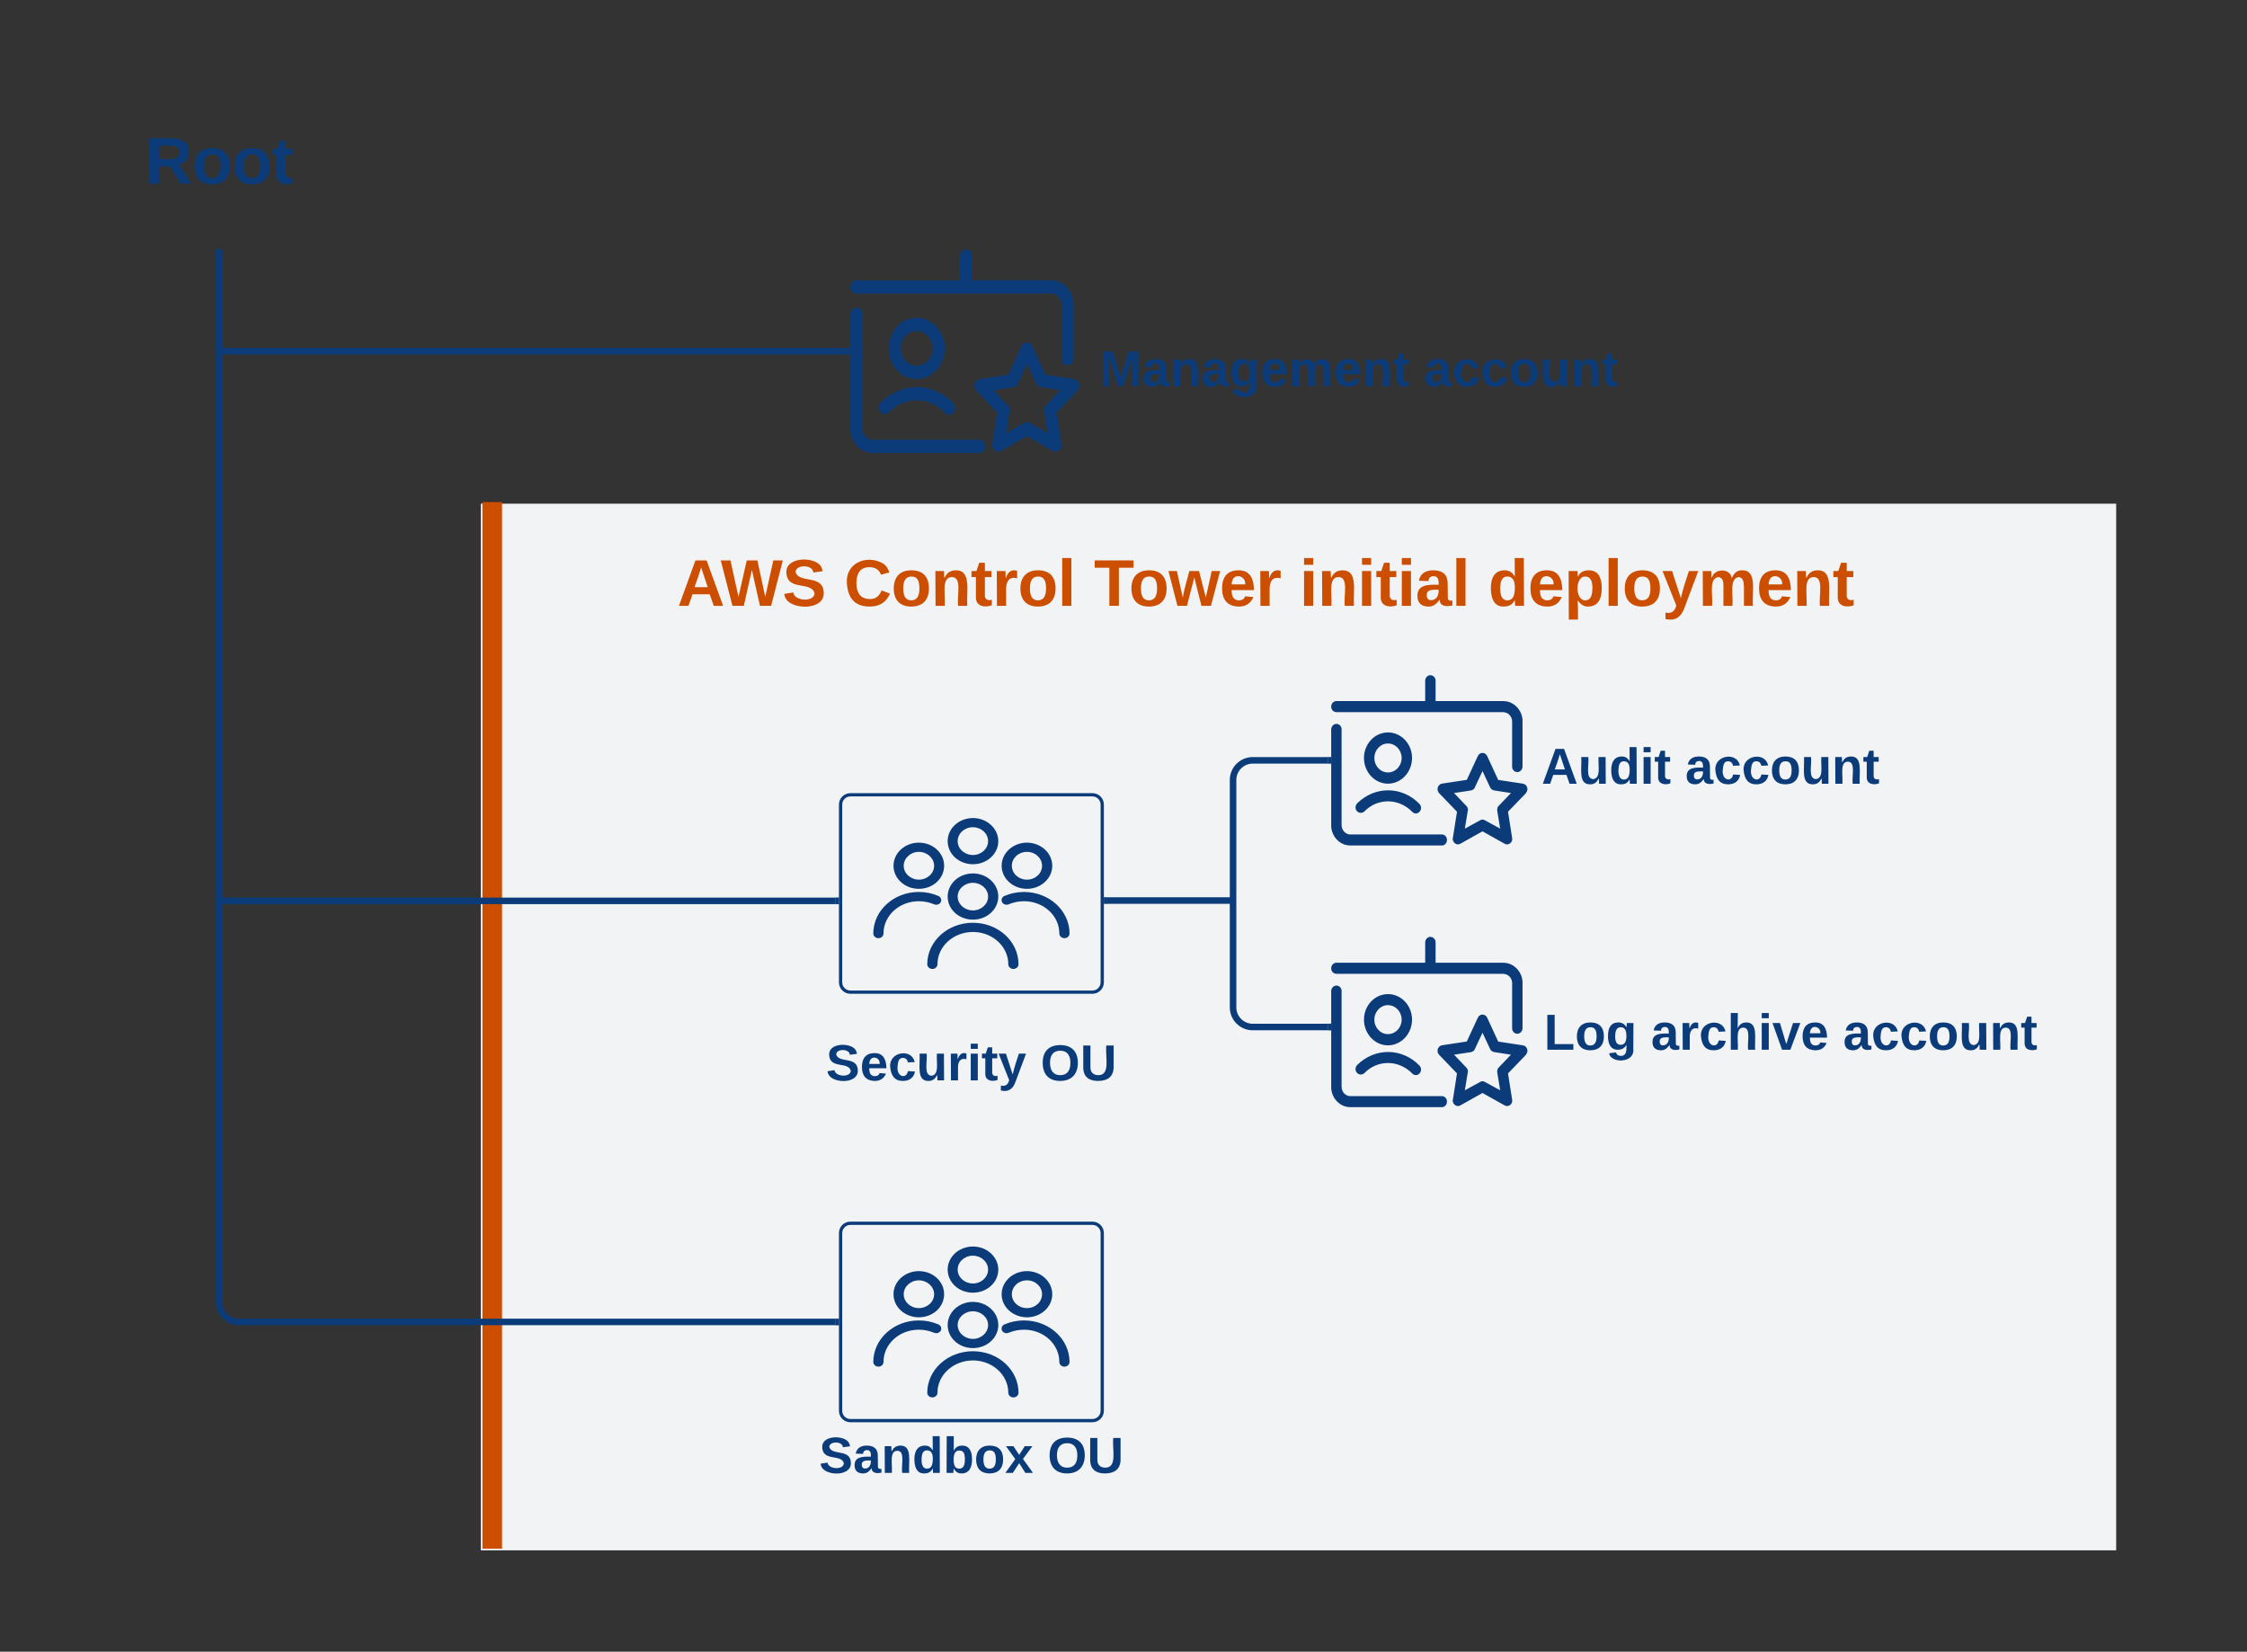 <svg xmlns="http://www.w3.org/2000/svg" xmlns:xlink="http://www.w3.org/1999/xlink" xmlns:lucid="lucid" width="687" height="505"><rect width="100%" height="100%" fill="#333333" stroke="none"/><g transform="translate(-933 -126)" lucid:page-tab-id="0_0"><path d="M1080 280h500v320h-500z" stroke="#000" stroke-opacity="0" stroke-width="2" fill="#f2f3f5"/><path d="M1085 281v317h-3V281z" stroke="#cc4e00" stroke-width="3" fill="none"/><path d="M1194.9 220.05c.9 0 1.67.75 1.8 1.75v35.23c0 1.8 1.27 3.24 2.8 3.42h32.9c1.06 0 1.9.88 1.9 2 0 1.05-.7 1.93-1.6 2.05h-32.9c-3.58 0-6.6-3.1-6.8-6.97V222.1c0-1.1.84-2.05 1.9-2.05zm50.4 11.77c.7-1.56 2.65-1.56 3.35 0l3.92 8.7 8.82 1.38c1.46.25 2.1 2.06 1.18 3.24l-.14.25-6.37 6.77 1.47 9.6c.28 1.55-1.12 2.73-2.45 2.23l-.22-.12-7.9-4.55-7.92 4.55c-1.26.74-2.73-.38-2.73-1.87l.07-.24 1.47-9.6-6.37-6.77c-1.05-1.13-.56-3 .77-3.43l.28-.07 8.82-1.37zm1.67 5.48l-2.73 5.97c-.2.63-.77 1-1.4 1.12l-6.02.93 4.34 4.67c.42.37.63.93.63 1.5l-.08.3-1.05 6.54 5.46-3.05c.42-.32.98-.32 1.47-.14l.2.13 5.47 3.04-1.05-6.54c-.07-.56.07-1.12.35-1.62l.2-.18 4.35-4.67-6.02-.94c-.56-.13-.98-.44-1.26-.88l-.14-.25-2.73-5.97zm-33.67 7.03c4.2 0 8.2 1.8 11.2 4.98.7.76.77 2.07 0 2.87-.7.8-1.9.8-2.6 0-2.3-2.36-5.38-3.8-8.6-3.8-3.22 0-6.23 1.3-8.47 3.68-.77.75-1.96.68-2.66-.12-.7-.8-.63-2.12.14-2.87 2.95-3 6.87-4.73 11-4.73zm-.07-21.16c4.76 0 8.6 4.17 8.6 9.33 0 5.17-3.84 9.4-8.6 9.4-4.7 0-8.54-4.23-8.54-9.4 0-5.16 3.84-9.33 8.53-9.33zm0 4.04c-2.66 0-4.83 2.38-4.83 5.3 0 2.93 2.17 5.3 4.83 5.3 2.73 0 4.9-2.37 4.9-5.3 0-2.92-2.17-5.3-4.9-5.3zm15.12-24.95c.98 0 1.75.75 1.9 1.74v7.7h24.14c3.63 0 6.64 3.12 6.85 6.98v16.94c0 1.12-.84 2.05-1.9 2.05-.9 0-1.67-.75-1.8-1.74v-16.75c0-1.74-1.27-3.24-2.8-3.36l-.36-.06h-59.5c-1.06 0-1.9-.87-1.9-2 0-1.05.7-1.86 1.6-2.05h31.93v-7.4c0-1.12.84-2.05 1.82-2.05zM1341.62 347.32c.78 0 1.44.63 1.56 1.46v29.46c0 1.52 1.08 2.72 2.4 2.88h28.2c.9 0 1.62.72 1.62 1.66 0 .9-.6 1.62-1.38 1.72h-28.2c-3.06 0-5.64-2.6-5.82-5.83v-29.62c0-.94.72-1.73 1.62-1.73zm43.2 9.85c.6-1.3 2.28-1.3 2.88 0l3.36 7.28 7.56 1.15c1.26.2 1.8 1.72 1.02 2.7l-.12.22-5.46 5.67 1.26 8c.24 1.3-.96 2.3-2.1 1.88l-.18-.1-6.78-3.8-6.78 3.8c-1.08.62-2.34-.3-2.34-1.56l.06-.2 1.26-8.03-5.46-5.68c-.9-.94-.48-2.5.66-2.87l.24-.05 7.56-1.15zm1.44 4.58l-2.34 5c-.18.52-.66.83-1.2.93l-5.16.78 3.72 3.9c.36.32.54.8.54 1.26l-.06.26-.9 5.47 4.68-2.56c.36-.27.84-.27 1.26-.1l.18.1 4.68 2.55-.9-5.47c-.06-.47.06-.94.3-1.36l.18-.15 3.72-3.9-5.16-.8c-.48-.1-.84-.35-1.08-.72l-.12-.2-2.34-5zm-28.86 5.88c3.6 0 7.02 1.5 9.6 4.17.6.62.66 1.7 0 2.4-.6.67-1.62.67-2.22 0-1.98-2-4.62-3.2-7.38-3.2s-5.34 1.1-7.26 3.1c-.66.6-1.68.56-2.28-.12-.6-.67-.54-1.77.12-2.4 2.52-2.5 5.88-3.95 9.42-3.95zm-.06-17.7c4.08 0 7.38 3.5 7.38 7.8 0 4.33-3.3 7.87-7.38 7.87-4.02 0-7.32-3.54-7.32-7.86s3.3-7.8 7.32-7.8zm0 3.38c-2.28 0-4.14 2-4.14 4.44 0 2.45 1.86 4.42 4.14 4.42 2.34 0 4.2-1.97 4.2-4.42s-1.86-4.43-4.2-4.43zm12.96-20.87c.84 0 1.5.63 1.62 1.46v6.45h20.7c3.12 0 5.7 2.6 5.88 5.83v14.16c0 .94-.72 1.72-1.62 1.72-.78 0-1.44-.63-1.56-1.46v-14c0-1.46-1.08-2.7-2.4-2.82l-.3-.05h-51c-.9 0-1.62-.73-1.62-1.66 0-.9.6-1.57 1.38-1.72h27.36v-6.2c0-.94.72-1.72 1.56-1.72zM1341.62 427.32c.78 0 1.44.63 1.56 1.46v29.46c0 1.52 1.08 2.72 2.4 2.88h28.2c.9 0 1.62.72 1.62 1.66 0 .9-.6 1.62-1.38 1.72h-28.2c-3.06 0-5.64-2.6-5.82-5.83v-29.62c0-.94.72-1.73 1.62-1.73zm43.2 9.85c.6-1.3 2.28-1.3 2.88 0l3.36 7.28 7.56 1.15c1.26.2 1.8 1.72 1.02 2.7l-.12.22-5.46 5.67 1.26 8c.24 1.3-.96 2.3-2.1 1.88l-.18-.1-6.78-3.8-6.78 3.8c-1.08.62-2.34-.3-2.34-1.56l.06-.2 1.26-8.03-5.46-5.68c-.9-.94-.48-2.5.66-2.87l.24-.05 7.56-1.15zm1.44 4.58l-2.34 5c-.18.52-.66.83-1.2.93l-5.16.78 3.72 3.9c.36.32.54.8.54 1.26l-.06.26-.9 5.47 4.68-2.56c.36-.27.84-.27 1.26-.1l.18.1 4.68 2.55-.9-5.47c-.06-.47.06-.94.3-1.36l.18-.15 3.72-3.9-5.16-.8c-.48-.1-.84-.35-1.08-.72l-.12-.2-2.34-5zm-28.86 5.88c3.6 0 7.02 1.5 9.6 4.17.6.62.66 1.7 0 2.4-.6.67-1.62.67-2.22 0-1.98-2-4.62-3.2-7.38-3.2s-5.34 1.1-7.26 3.1c-.66.6-1.68.56-2.28-.12-.6-.67-.54-1.77.12-2.4 2.52-2.5 5.88-3.95 9.42-3.95zm-.06-17.7c4.08 0 7.38 3.5 7.38 7.8 0 4.33-3.3 7.87-7.38 7.87-4.02 0-7.32-3.54-7.32-7.86s3.3-7.8 7.32-7.8zm0 3.38c-2.28 0-4.14 2-4.14 4.44 0 2.45 1.86 4.42 4.14 4.42 2.34 0 4.2-1.97 4.2-4.42s-1.86-4.43-4.2-4.43zm12.96-20.87c.84 0 1.5.63 1.62 1.46v6.45h20.7c3.12 0 5.7 2.6 5.88 5.83v14.16c0 .94-.72 1.72-1.62 1.72-.78 0-1.44-.63-1.56-1.46v-14c0-1.46-1.08-2.7-2.4-2.82l-.3-.05h-51c-.9 0-1.62-.73-1.62-1.66 0-.9.6-1.57 1.38-1.72h27.36v-6.2c0-.94.72-1.72 1.56-1.72z" stroke="#000" stroke-opacity="0" fill="#0b3c79"/><path d="M1190 372c0-1.66 1.34-3 3-3h74c1.66 0 3 1.34 3 3v54.34c0 1.66-1.34 3-3 3h-74c-1.66 0-3-1.34-3-3z" stroke="#0b3c79" fill-opacity="0"/><path d="M1230.48 408.13c7.68 0 13.92 5.67 13.92 12.7 0 .77-.72 1.42-1.56 1.42-.84 0-1.56-.65-1.56-1.43 0-5.45-4.86-9.88-10.8-9.88-6 0-10.86 4.43-10.86 9.88 0 .78-.72 1.43-1.56 1.43-.84 0-1.56-.65-1.56-1.43 0-7.02 6.24-12.7 13.98-12.7zm-16.56-9.42c2.1 0 4.14.43 5.94 1.2.78.33 1.14 1.16.78 1.9-.36.7-1.32 1.02-2.1.65-1.44-.6-3-.92-4.62-.92-6 0-10.8 4.43-10.8 9.87 0 .8-.72 1.43-1.56 1.43-.84 0-1.56-.64-1.56-1.43 0-7 6.24-12.7 13.92-12.7zm32.16 0c7.68 0 13.92 5.7 13.92 12.7 0 .8-.72 1.43-1.56 1.43-.84 0-1.56-.64-1.56-1.43 0-5.44-4.8-9.87-10.8-9.87-1.62 0-3.18.32-4.62.92-.78.37-1.74.05-2.1-.65-.36-.74 0-1.57.78-1.9 1.8-.77 3.84-1.2 5.94-1.2zm-15.6-5.67c4.26 0 7.74 3.2 7.74 7.07 0 3.92-3.48 7.06-7.74 7.06-4.32 0-7.74-3.14-7.74-7.06 0-3.88 3.42-7.07 7.74-7.07zm0 2.87c-2.58 0-4.68 1.9-4.68 4.2 0 2.35 2.1 4.24 4.68 4.24 2.52 0 4.62-1.9 4.62-4.24 0-2.3-2.1-4.2-4.62-4.2zm-16.56-12.28c4.32 0 7.74 3.18 7.74 7.06 0 3.92-3.42 7.06-7.74 7.06-4.26 0-7.74-3.14-7.74-7.06 0-3.88 3.48-7.06 7.74-7.06zm33.06 0c4.26 0 7.74 3.18 7.74 7.06 0 3.92-3.48 7.06-7.74 7.06s-7.74-3.14-7.74-7.06c0-3.88 3.48-7.06 7.74-7.06zm-33.06 2.82c-2.52 0-4.62 1.93-4.62 4.24 0 2.35 2.1 4.25 4.62 4.25 2.58 0 4.68-1.9 4.68-4.25 0-2.3-2.1-4.24-4.68-4.24zm33.06 0c-2.58 0-4.62 1.93-4.62 4.24 0 2.35 2.04 4.25 4.62 4.25s4.62-1.9 4.62-4.25c0-2.3-2.04-4.24-4.62-4.24zm-16.5-10.34c4.26 0 7.74 3.18 7.74 7.06 0 3.92-3.48 7.06-7.74 7.06-4.32 0-7.74-3.14-7.74-7.06 0-3.88 3.42-7.06 7.74-7.06zm0 2.8c-2.58 0-4.68 1.9-4.68 4.26 0 2.35 2.1 4.24 4.68 4.24 2.52 0 4.62-1.9 4.62-4.24 0-2.36-2.1-4.25-4.62-4.25z" stroke="#000" stroke-opacity="0" fill="#0b3c79"/><path d="M1190 503c0-1.66 1.34-3 3-3h74c1.66 0 3 1.34 3 3v54.34c0 1.66-1.34 3-3 3h-74c-1.66 0-3-1.34-3-3z" stroke="#0b3c79" fill-opacity="0"/><path d="M1230.48 539.13c7.68 0 13.92 5.67 13.92 12.7 0 .77-.72 1.42-1.56 1.42-.84 0-1.56-.65-1.56-1.43 0-5.45-4.86-9.88-10.8-9.88-6 0-10.86 4.43-10.86 9.88 0 .78-.72 1.43-1.56 1.43-.84 0-1.56-.65-1.56-1.43 0-7.02 6.24-12.7 13.98-12.7zm-16.56-9.42c2.1 0 4.14.43 5.94 1.2.78.33 1.14 1.16.78 1.9-.36.7-1.32 1.02-2.1.65-1.44-.6-3-.92-4.62-.92-6 0-10.8 4.43-10.8 9.87 0 .8-.72 1.43-1.56 1.43-.84 0-1.56-.64-1.56-1.43 0-7 6.24-12.7 13.92-12.7zm32.16 0c7.68 0 13.92 5.7 13.92 12.7 0 .8-.72 1.43-1.56 1.43-.84 0-1.56-.64-1.56-1.43 0-5.44-4.8-9.87-10.8-9.87-1.62 0-3.18.32-4.62.92-.78.37-1.74.05-2.1-.65-.36-.74 0-1.57.78-1.9 1.8-.77 3.84-1.2 5.94-1.2zm-15.6-5.67c4.26 0 7.74 3.2 7.74 7.07 0 3.92-3.48 7.06-7.74 7.06-4.32 0-7.74-3.14-7.74-7.06 0-3.88 3.42-7.07 7.74-7.07zm0 2.87c-2.58 0-4.68 1.9-4.68 4.2 0 2.35 2.1 4.24 4.68 4.24 2.52 0 4.62-1.9 4.62-4.24 0-2.3-2.1-4.2-4.62-4.2zm-16.56-12.28c4.32 0 7.74 3.18 7.74 7.06 0 3.92-3.42 7.06-7.74 7.06-4.26 0-7.74-3.14-7.74-7.06 0-3.88 3.48-7.06 7.74-7.06zm33.06 0c4.26 0 7.74 3.18 7.74 7.06 0 3.92-3.48 7.06-7.74 7.06s-7.74-3.14-7.74-7.06c0-3.88 3.48-7.06 7.74-7.06zm-33.06 2.82c-2.52 0-4.62 1.93-4.62 4.24 0 2.35 2.1 4.25 4.62 4.25 2.58 0 4.68-1.9 4.68-4.25 0-2.3-2.1-4.24-4.68-4.24zm33.06 0c-2.58 0-4.62 1.93-4.62 4.24 0 2.35 2.04 4.25 4.62 4.25s4.62-1.9 4.62-4.25c0-2.3-2.04-4.24-4.62-4.24zm-16.5-10.34c4.26 0 7.74 3.18 7.74 7.06 0 3.92-3.48 7.06-7.74 7.06-4.32 0-7.74-3.14-7.74-7.06 0-3.88 3.42-7.06 7.74-7.06zm0 2.8c-2.58 0-4.68 1.9-4.68 4.26 0 2.35 2.1 4.24 4.68 4.24 2.52 0 4.62-1.9 4.62-4.24 0-2.36-2.1-4.25-4.62-4.25z" stroke="#000" stroke-opacity="0" fill="#0b3c79"/><path d="M1100 285.23c0-3.32 2.7-6 6-6h428c3.3 0 6 2.68 6 6v41.2c0 3.32-2.7 6-6 6h-428c-3.3 0-6-2.68-6-6z" stroke="#000" stroke-opacity="0" stroke-width="3" fill="#fff" fill-opacity="0"/><use xlink:href="#a" transform="matrix(1,0,0,1,1105,284.227) translate(35.083 27)"/><use xlink:href="#b" transform="matrix(1,0,0,1,1105,284.227) translate(86.083 27)"/><use xlink:href="#c" transform="matrix(1,0,0,1,1105,284.227) translate(162.472 27)"/><use xlink:href="#d" transform="matrix(1,0,0,1,1105,284.227) translate(225.306 27)"/><use xlink:href="#e" transform="matrix(1,0,0,1,1105,284.227) translate(282.972 27)"/><path d="M1160 439.25c0-3.32 2.7-6 6-6h128c3.3 0 6 2.68 6 6v27.18c0 3.32-2.7 6-6 6h-128c-3.3 0-6-2.68-6-6z" stroke="#000" stroke-opacity="0" stroke-width="3" fill="#fff" fill-opacity="0"/><use xlink:href="#f" transform="matrix(1,0,0,1,1165,438.247) translate(20.559 18.069)"/><use xlink:href="#g" transform="matrix(1,0,0,1,1165,438.247) translate(86.151 18.069)"/><path d="M1160 559.25c0-3.32 2.7-6 6-6h128c3.3 0 6 2.68 6 6v27.18c0 3.32-2.7 6-6 6h-128c-3.3 0-6-2.68-6-6z" stroke="#000" stroke-opacity="0" stroke-width="3" fill="#fff" fill-opacity="0"/><use xlink:href="#h" transform="matrix(1,0,0,1,1165,558.247) translate(18.441 18.069)"/><use xlink:href="#g" transform="matrix(1,0,0,1,1165,558.247) translate(88.269 18.069)"/><path d="M1386 348.56c0-3.3 2.7-6 6-6h128c3.3 0 6 2.7 6 6v27.2c0 3.3-2.7 6-6 6h-128c-3.3 0-6-2.7-6-6z" stroke="#000" stroke-opacity="0" stroke-width="3" fill="#fff" fill-opacity="0"/><use xlink:href="#i" transform="matrix(1,0,0,1,1391,347.56) translate(13.321 18.069)"/><use xlink:href="#j" transform="matrix(1,0,0,1,1391,347.56) translate(57.222 18.069)"/><path d="M1400 426c0-3.3 2.7-6 6-6h149c3.3 0 6 2.7 6 6v35.33c0 3.32-2.7 6-6 6h-149c-3.3 0-6-2.68-6-6z" stroke="#000" stroke-opacity="0" stroke-width="3" fill="#fff" fill-opacity="0"/><use xlink:href="#k" transform="matrix(1,0,0,1,1405,425) translate(0.056 21.944)"/><use xlink:href="#l" transform="matrix(1,0,0,1,1405,425) translate(32.765 21.944)"/><use xlink:href="#m" transform="matrix(1,0,0,1,1405,425) translate(91.488 21.944)"/><path d="M1248 223.17c0-3.32 2.7-6 6-6h188c3.3 0 6 2.68 6 6v35.33c0 3.3-2.7 6-6 6h-188c-3.3 0-6-2.7-6-6z" stroke="#000" stroke-opacity="0" stroke-width="3" fill="#fff" fill-opacity="0"/><use xlink:href="#n" transform="matrix(1,0,0,1,1253,222.167) translate(16.188 21.944)"/><use xlink:href="#j" transform="matrix(1,0,0,1,1253,222.167) translate(115.355 21.944)"/><path d="M940 159.83c0-3.3 2.7-6 6-6h108c3.3 0 6 2.7 6 6v36.42c0 3.3-2.7 6-6 6H946c-3.3 0-6-2.7-6-6z" stroke="#000" stroke-opacity="0" stroke-width="3" fill="#fff" fill-opacity="0"/><use xlink:href="#o" transform="matrix(1,0,0,1,945,158.833) translate(32.333 23.312)"/><path d="M1000 203.25v320.92c0 3.32 2.7 6 6 6h182.5" stroke="#0b3c79" stroke-width="2" fill="none"/><path d="M1001 203.28h-2v-1.03h2zM1189.5 531.17h-1.03v-2h1.03z" stroke="#0b3c79" stroke-width=".05" fill="#0b3c79"/><path d="M1192 233.38h-191" stroke="#0b3c79" stroke-width="2" fill="none"/><path d="M1193 234.38h-1.03v-2h1.03z" stroke="#0b3c79" stroke-width=".05" fill="#0b3c79"/><path d="M1001.03 233.38H1000M1188.5 401.43H1001" stroke="#0b3c79" stroke-width="2" fill="none"/><path d="M1189.5 402.43h-1.03v-2h1.03z" stroke="#0b3c79" stroke-width=".05" fill="#0b3c79"/><path d="M1001.03 401.43H1000M1339 358.47h-23c-3.3 0-6 2.68-6 6V434c0 3.3 2.7 6 6 6h23" stroke="#0b3c79" stroke-width="2" fill="none"/><path d="M1340 359.47h-1.03v-2h1.03zM1340 441h-1.03v-2h1.03z" stroke="#0b3c79" stroke-width=".05" fill="#0b3c79"/><path d="M1309 401.33h-37.5M1308.97 401.33h1.03" stroke="#0b3c79" stroke-width="2" fill="none"/><path d="M1271.53 402.33h-1.03v-2h1.03z" stroke="#0b3c79" stroke-width=".05" fill="#0b3c79"/><defs><path fill="#cc4e00" d="M199 0l-22-63H83L61 0H9l90-248h61L250 0h-51zm-33-102l-36-108c-10 38-24 72-36 108h72" id="p"/><path fill="#cc4e00" d="M275 0h-61l-44-196L126 0H64L0-248h53L97-49l45-199h58l43 199 44-199h52" id="q"/><path fill="#cc4e00" d="M169-182c-1-43-94-46-97-3 18 66 151 10 154 114 3 95-165 93-204 36-6-8-10-19-12-30l50-8c3 46 112 56 116 5-17-69-150-10-154-114-4-87 153-88 188-35 5 8 8 18 10 28" id="r"/><g id="a"><use transform="matrix(0.056,0,0,0.056,0,0)" xlink:href="#p"/><use transform="matrix(0.056,0,0,0.056,13.278,0)" xlink:href="#q"/><use transform="matrix(0.056,0,0,0.056,32.111,0)" xlink:href="#r"/></g><path fill="#cc4e00" d="M67-125c0 53 21 87 73 88 37 1 54-22 65-47l45 17C233-25 199 4 140 4 58 4 20-42 15-125 8-235 124-281 211-232c18 10 29 29 36 50l-46 12c-8-25-30-41-62-41-52 0-71 34-72 86" id="s"/><path fill="#cc4e00" d="M110-194c64 0 96 36 96 99 0 64-35 99-97 99-61 0-95-36-95-99 0-62 34-99 96-99zm-1 164c35 0 45-28 45-65 0-40-10-65-43-65-34 0-45 26-45 65 0 36 10 65 43 65" id="t"/><path fill="#cc4e00" d="M135-194c87-1 58 113 63 194h-50c-7-57 23-157-34-157-59 0-34 97-39 157H25l-1-190h47c2 12-1 28 3 38 12-26 28-41 61-42" id="u"/><path fill="#cc4e00" d="M115-3C79 11 28 4 28-45v-112H4v-33h27l15-45h31v45h36v33H77v99c-1 23 16 31 38 25v30" id="v"/><path fill="#cc4e00" d="M135-150c-39-12-60 13-60 57V0H25l-1-190h47c2 13-1 29 3 40 6-28 27-53 61-41v41" id="w"/><path fill="#cc4e00" d="M25 0v-261h50V0H25" id="x"/><g id="b"><use transform="matrix(0.056,0,0,0.056,0,0)" xlink:href="#s"/><use transform="matrix(0.056,0,0,0.056,14.389,0)" xlink:href="#t"/><use transform="matrix(0.056,0,0,0.056,26.556,0)" xlink:href="#u"/><use transform="matrix(0.056,0,0,0.056,38.722,0)" xlink:href="#v"/><use transform="matrix(0.056,0,0,0.056,45.333,0)" xlink:href="#w"/><use transform="matrix(0.056,0,0,0.056,53.111,0)" xlink:href="#t"/><use transform="matrix(0.056,0,0,0.056,65.278,0)" xlink:href="#x"/></g><path fill="#cc4e00" d="M136-208V0H84v-208H4v-40h212v40h-80" id="y"/><path fill="#cc4e00" d="M231 0h-52l-39-155L100 0H48L-1-190h46L77-45c9-52 24-97 36-145h53l37 145 32-145h46" id="z"/><path fill="#cc4e00" d="M185-48c-13 30-37 53-82 52C43 2 14-33 14-96s30-98 90-98c62 0 83 45 84 108H66c0 31 8 55 39 56 18 0 30-7 34-22zm-45-69c5-46-57-63-70-21-2 6-4 13-4 21h74" id="A"/><g id="c"><use transform="matrix(0.056,0,0,0.056,0,0)" xlink:href="#y"/><use transform="matrix(0.056,0,0,0.056,10.667,0)" xlink:href="#t"/><use transform="matrix(0.056,0,0,0.056,22.833,0)" xlink:href="#z"/><use transform="matrix(0.056,0,0,0.056,38.389,0)" xlink:href="#A"/><use transform="matrix(0.056,0,0,0.056,49.5,0)" xlink:href="#w"/></g><path fill="#cc4e00" d="M25-224v-37h50v37H25zM25 0v-190h50V0H25" id="B"/><path fill="#cc4e00" d="M133-34C117-15 103 5 69 4 32 3 11-16 11-54c-1-60 55-63 116-61 1-26-3-47-28-47-18 1-26 9-28 27l-52-2c7-38 36-58 82-57s74 22 75 68l1 82c-1 14 12 18 25 15v27c-30 8-71 5-69-32zm-48 3c29 0 43-24 42-57-32 0-66-3-65 30 0 17 8 27 23 27" id="C"/><g id="d"><use transform="matrix(0.056,0,0,0.056,0,0)" xlink:href="#B"/><use transform="matrix(0.056,0,0,0.056,5.556,0)" xlink:href="#u"/><use transform="matrix(0.056,0,0,0.056,17.722,0)" xlink:href="#B"/><use transform="matrix(0.056,0,0,0.056,23.278,0)" xlink:href="#v"/><use transform="matrix(0.056,0,0,0.056,29.889,0)" xlink:href="#B"/><use transform="matrix(0.056,0,0,0.056,35.444,0)" xlink:href="#C"/><use transform="matrix(0.056,0,0,0.056,46.556,0)" xlink:href="#x"/></g><path fill="#cc4e00" d="M88-194c31-1 46 15 58 34l-1-101h50l1 261h-48c-2-10 0-23-3-31C134-8 116 4 84 4 32 4 16-41 15-95c0-56 19-97 73-99zm17 164c33 0 40-30 41-66 1-37-9-64-41-64s-38 30-39 65c0 43 13 65 39 65" id="D"/><path fill="#cc4e00" d="M135-194c53 0 70 44 70 98 0 56-19 98-73 100-31 1-45-17-59-34 3 33 2 69 2 105H25l-1-265h48c2 10 0 23 3 31 11-24 29-35 60-35zM114-30c33 0 39-31 40-66 0-38-9-64-40-64-56 0-55 130 0 130" id="E"/><path fill="#cc4e00" d="M123 10C108 53 80 86 19 72V37c35 8 53-11 59-39L3-190h52l48 148c12-52 28-100 44-148h51" id="F"/><path fill="#cc4e00" d="M220-157c-53 9-28 100-34 157h-49v-107c1-27-5-49-29-50C55-147 81-57 75 0H25l-1-190h47c2 12-1 28 3 38 10-53 101-56 108 0 13-22 24-43 59-42 82 1 51 116 57 194h-49v-107c-1-25-5-48-29-50" id="G"/><g id="e"><use transform="matrix(0.056,0,0,0.056,0,0)" xlink:href="#D"/><use transform="matrix(0.056,0,0,0.056,12.167,0)" xlink:href="#A"/><use transform="matrix(0.056,0,0,0.056,23.278,0)" xlink:href="#E"/><use transform="matrix(0.056,0,0,0.056,35.444,0)" xlink:href="#x"/><use transform="matrix(0.056,0,0,0.056,41,0)" xlink:href="#t"/><use transform="matrix(0.056,0,0,0.056,53.167,0)" xlink:href="#F"/><use transform="matrix(0.056,0,0,0.056,64.278,0)" xlink:href="#G"/><use transform="matrix(0.056,0,0,0.056,82.056,0)" xlink:href="#A"/><use transform="matrix(0.056,0,0,0.056,93.167,0)" xlink:href="#u"/><use transform="matrix(0.056,0,0,0.056,105.333,0)" xlink:href="#v"/></g><path fill="#0b3c79" d="M169-182c-1-43-94-46-97-3 18 66 151 10 154 114 3 95-165 93-204 36-6-8-10-19-12-30l50-8c3 46 112 56 116 5-17-69-150-10-154-114-4-87 153-88 188-35 5 8 8 18 10 28" id="H"/><path fill="#0b3c79" d="M185-48c-13 30-37 53-82 52C43 2 14-33 14-96s30-98 90-98c62 0 83 45 84 108H66c0 31 8 55 39 56 18 0 30-7 34-22zm-45-69c5-46-57-63-70-21-2 6-4 13-4 21h74" id="I"/><path fill="#0b3c79" d="M190-63c-7 42-38 67-86 67-59 0-84-38-90-98-12-110 154-137 174-36l-49 2c-2-19-15-32-35-32-30 0-35 28-38 64-6 74 65 87 74 30" id="J"/><path fill="#0b3c79" d="M85 4C-2 5 27-109 22-190h50c7 57-23 150 33 157 60-5 35-97 40-157h50l1 190h-47c-2-12 1-28-3-38-12 25-28 42-61 42" id="K"/><path fill="#0b3c79" d="M135-150c-39-12-60 13-60 57V0H25l-1-190h47c2 13-1 29 3 40 6-28 27-53 61-41v41" id="L"/><path fill="#0b3c79" d="M25-224v-37h50v37H25zM25 0v-190h50V0H25" id="M"/><path fill="#0b3c79" d="M115-3C79 11 28 4 28-45v-112H4v-33h27l15-45h31v45h36v33H77v99c-1 23 16 31 38 25v30" id="N"/><path fill="#0b3c79" d="M123 10C108 53 80 86 19 72V37c35 8 53-11 59-39L3-190h52l48 148c12-52 28-100 44-148h51" id="O"/><g id="f"><use transform="matrix(0.043,0,0,0.043,0,0)" xlink:href="#H"/><use transform="matrix(0.043,0,0,0.043,10.37,0)" xlink:href="#I"/><use transform="matrix(0.043,0,0,0.043,19.012,0)" xlink:href="#J"/><use transform="matrix(0.043,0,0,0.043,27.654,0)" xlink:href="#K"/><use transform="matrix(0.043,0,0,0.043,37.117,0)" xlink:href="#L"/><use transform="matrix(0.043,0,0,0.043,43.167,0)" xlink:href="#M"/><use transform="matrix(0.043,0,0,0.043,47.488,0)" xlink:href="#N"/><use transform="matrix(0.043,0,0,0.043,52.63,0)" xlink:href="#O"/></g><path fill="#0b3c79" d="M140-251c80 0 125 45 125 126S219 4 139 4C58 4 15-44 15-125s44-126 125-126zm-1 214c52 0 73-35 73-88 0-50-21-86-72-86-52 0-73 35-73 86s22 88 72 88" id="P"/><path fill="#0b3c79" d="M238-95c0 69-44 99-111 99C63 4 22-25 22-93v-155h51v151c-1 38 19 59 55 60 90 1 49-130 58-211h52v153" id="Q"/><g id="g"><use transform="matrix(0.043,0,0,0.043,0,0)" xlink:href="#P"/><use transform="matrix(0.043,0,0,0.043,12.099,0)" xlink:href="#Q"/></g><path fill="#0b3c79" d="M133-34C117-15 103 5 69 4 32 3 11-16 11-54c-1-60 55-63 116-61 1-26-3-47-28-47-18 1-26 9-28 27l-52-2c7-38 36-58 82-57s74 22 75 68l1 82c-1 14 12 18 25 15v27c-30 8-71 5-69-32zm-48 3c29 0 43-24 42-57-32 0-66-3-65 30 0 17 8 27 23 27" id="R"/><path fill="#0b3c79" d="M135-194c87-1 58 113 63 194h-50c-7-57 23-157-34-157-59 0-34 97-39 157H25l-1-190h47c2 12-1 28 3 38 12-26 28-41 61-42" id="S"/><path fill="#0b3c79" d="M88-194c31-1 46 15 58 34l-1-101h50l1 261h-48c-2-10 0-23-3-31C134-8 116 4 84 4 32 4 16-41 15-95c0-56 19-97 73-99zm17 164c33 0 40-30 41-66 1-37-9-64-41-64s-38 30-39 65c0 43 13 65 39 65" id="T"/><path fill="#0b3c79" d="M135-194c52 0 70 43 70 98 0 56-19 99-73 100-30 1-46-15-58-35L72 0H24l1-261h50v104c11-23 29-37 60-37zM114-30c31 0 40-27 40-66 0-37-7-63-39-63s-41 28-41 65c0 36 8 64 40 64" id="U"/><path fill="#0b3c79" d="M110-194c64 0 96 36 96 99 0 64-35 99-97 99-61 0-95-36-95-99 0-62 34-99 96-99zm-1 164c35 0 45-28 45-65 0-40-10-65-43-65-34 0-45 26-45 65 0 36 10 65 43 65" id="V"/><path fill="#0b3c79" d="M144 0l-44-69L55 0H2l70-98-66-92h53l41 62 40-62h54l-67 91 71 99h-54" id="W"/><g id="h"><use transform="matrix(0.043,0,0,0.043,0,0)" xlink:href="#H"/><use transform="matrix(0.043,0,0,0.043,10.37,0)" xlink:href="#R"/><use transform="matrix(0.043,0,0,0.043,19.012,0)" xlink:href="#S"/><use transform="matrix(0.043,0,0,0.043,28.475,0)" xlink:href="#T"/><use transform="matrix(0.043,0,0,0.043,37.938,0)" xlink:href="#U"/><use transform="matrix(0.043,0,0,0.043,47.401,0)" xlink:href="#V"/><use transform="matrix(0.043,0,0,0.043,56.864,0)" xlink:href="#W"/></g><path fill="#0b3c79" d="M199 0l-22-63H83L61 0H9l90-248h61L250 0h-51zm-33-102l-36-108c-10 38-24 72-36 108h72" id="X"/><g id="i"><use transform="matrix(0.043,0,0,0.043,0,0)" xlink:href="#X"/><use transform="matrix(0.043,0,0,0.043,11.191,0)" xlink:href="#K"/><use transform="matrix(0.043,0,0,0.043,20.654,0)" xlink:href="#T"/><use transform="matrix(0.043,0,0,0.043,30.117,0)" xlink:href="#M"/><use transform="matrix(0.043,0,0,0.043,34.438,0)" xlink:href="#N"/></g><g id="j"><use transform="matrix(0.043,0,0,0.043,0,0)" xlink:href="#R"/><use transform="matrix(0.043,0,0,0.043,8.642,0)" xlink:href="#J"/><use transform="matrix(0.043,0,0,0.043,17.284,0)" xlink:href="#J"/><use transform="matrix(0.043,0,0,0.043,25.926,0)" xlink:href="#V"/><use transform="matrix(0.043,0,0,0.043,35.389,0)" xlink:href="#K"/><use transform="matrix(0.043,0,0,0.043,44.852,0)" xlink:href="#S"/><use transform="matrix(0.043,0,0,0.043,54.315,0)" xlink:href="#N"/></g><path fill="#0b3c79" d="M24 0v-248h52v208h133V0H24" id="Y"/><path fill="#0b3c79" d="M195-6C206 82 75 100 31 46c-4-6-6-13-8-21l49-6c3 16 16 24 34 25 40 0 42-37 40-79-11 22-30 35-61 35-53 0-70-43-70-97 0-56 18-96 73-97 30 0 46 14 59 34l2-30h47zm-90-29c32 0 41-27 41-63 0-35-9-62-40-62-32 0-39 29-40 63 0 36 9 62 39 62" id="Z"/><g id="k"><use transform="matrix(0.043,0,0,0.043,0,0)" xlink:href="#Y"/><use transform="matrix(0.043,0,0,0.043,9.463,0)" xlink:href="#V"/><use transform="matrix(0.043,0,0,0.043,18.926,0)" xlink:href="#Z"/></g><path fill="#0b3c79" d="M114-157C55-157 80-60 75 0H25v-261h50l-1 109c12-26 28-41 61-42 86-1 58 113 63 194h-50c-7-57 23-157-34-157" id="aa"/><path fill="#0b3c79" d="M128 0H69L1-190h53L99-40l48-150h52" id="ab"/><g id="l"><use transform="matrix(0.043,0,0,0.043,0,0)" xlink:href="#R"/><use transform="matrix(0.043,0,0,0.043,8.642,0)" xlink:href="#L"/><use transform="matrix(0.043,0,0,0.043,14.691,0)" xlink:href="#J"/><use transform="matrix(0.043,0,0,0.043,23.333,0)" xlink:href="#aa"/><use transform="matrix(0.043,0,0,0.043,32.796,0)" xlink:href="#M"/><use transform="matrix(0.043,0,0,0.043,37.117,0)" xlink:href="#ab"/><use transform="matrix(0.043,0,0,0.043,45.759,0)" xlink:href="#I"/></g><g id="m"><use transform="matrix(0.043,0,0,0.043,0,0)" xlink:href="#R"/><use transform="matrix(0.043,0,0,0.043,8.642,0)" xlink:href="#J"/><use transform="matrix(0.043,0,0,0.043,17.284,0)" xlink:href="#J"/><use transform="matrix(0.043,0,0,0.043,25.926,0)" xlink:href="#V"/><use transform="matrix(0.043,0,0,0.043,35.389,0)" xlink:href="#K"/><use transform="matrix(0.043,0,0,0.043,44.852,0)" xlink:href="#S"/><use transform="matrix(0.043,0,0,0.043,54.315,0)" xlink:href="#N"/></g><path fill="#0b3c79" d="M230 0l2-204L168 0h-37L68-204 70 0H24v-248h70l56 185 57-185h69V0h-46" id="ac"/><path fill="#0b3c79" d="M220-157c-53 9-28 100-34 157h-49v-107c1-27-5-49-29-50C55-147 81-57 75 0H25l-1-190h47c2 12-1 28 3 38 10-53 101-56 108 0 13-22 24-43 59-42 82 1 51 116 57 194h-49v-107c-1-25-5-48-29-50" id="ad"/><g id="n"><use transform="matrix(0.043,0,0,0.043,0,0)" xlink:href="#ac"/><use transform="matrix(0.043,0,0,0.043,12.92,0)" xlink:href="#R"/><use transform="matrix(0.043,0,0,0.043,21.562,0)" xlink:href="#S"/><use transform="matrix(0.043,0,0,0.043,31.025,0)" xlink:href="#R"/><use transform="matrix(0.043,0,0,0.043,39.667,0)" xlink:href="#Z"/><use transform="matrix(0.043,0,0,0.043,49.13,0)" xlink:href="#I"/><use transform="matrix(0.043,0,0,0.043,57.772,0)" xlink:href="#ad"/><use transform="matrix(0.043,0,0,0.043,71.599,0)" xlink:href="#I"/><use transform="matrix(0.043,0,0,0.043,80.241,0)" xlink:href="#S"/><use transform="matrix(0.043,0,0,0.043,89.704,0)" xlink:href="#N"/></g><path fill="#0b3c79" d="M240-174c0 40-23 61-54 70L253 0h-59l-57-94H76V0H24v-248c93 4 217-23 216 74zM76-134c48-2 112 12 112-38 0-48-66-32-112-35v73" id="ae"/><g id="o"><use transform="matrix(0.056,0,0,0.056,0,0)" xlink:href="#ae"/><use transform="matrix(0.056,0,0,0.056,14.389,0)" xlink:href="#V"/><use transform="matrix(0.056,0,0,0.056,26.556,0)" xlink:href="#V"/><use transform="matrix(0.056,0,0,0.056,38.722,0)" xlink:href="#N"/></g></defs></g></svg>